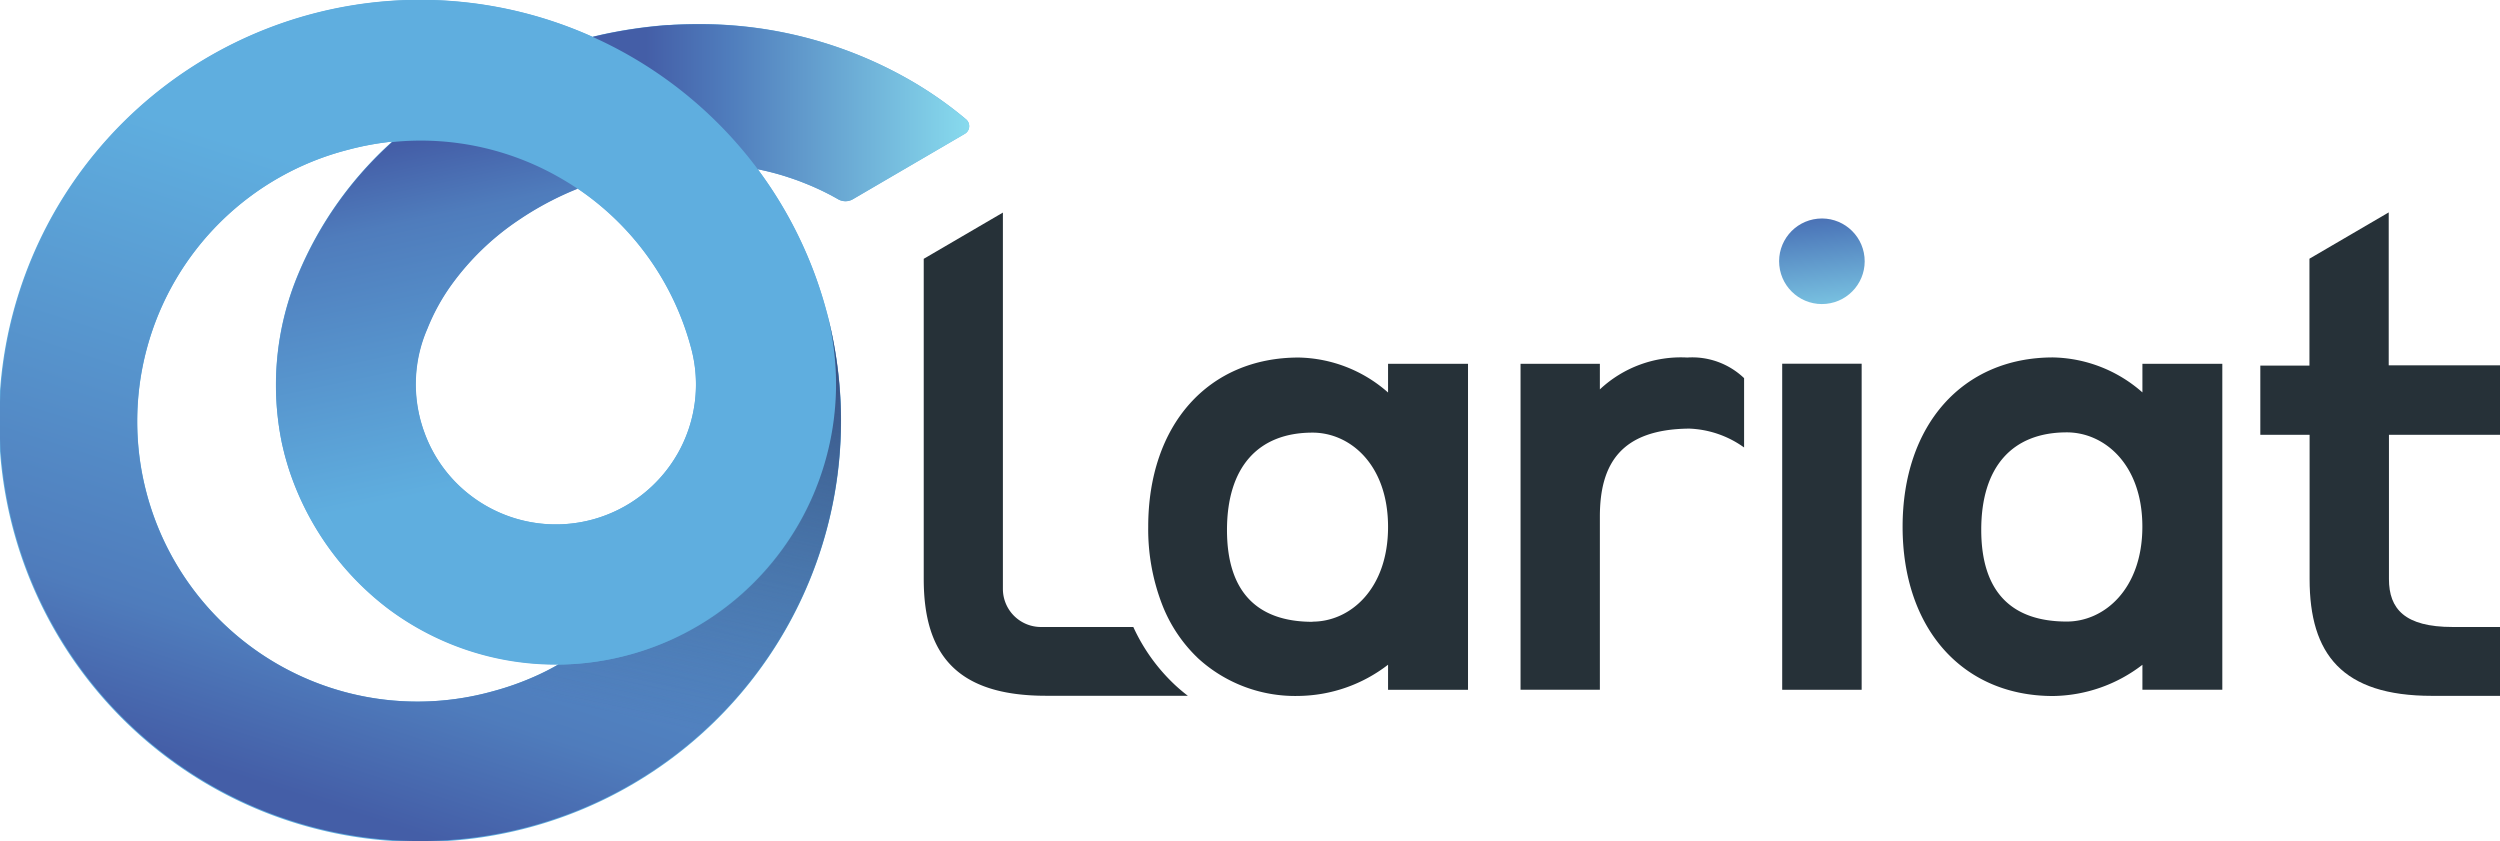 <svg xmlns="http://www.w3.org/2000/svg" xmlns:xlink="http://www.w3.org/1999/xlink" width="95.117" height="32" viewBox="0 0 95.117 32">
  <defs>
    <linearGradient id="linear-gradient" x1="0.5" y1="-0.275" x2="0.5" y2="1.363" gradientUnits="objectBoundingBox">
      <stop offset="0" stop-color="#445ea7"/>
      <stop offset="0.248" stop-color="#4f7cbc"/>
      <stop offset="1" stop-color="#89ddef"/>
    </linearGradient>
    <linearGradient id="linear-gradient-2" x1="0.356" y1="0.947" x2="0.577" y2="0.263" gradientUnits="objectBoundingBox">
      <stop offset="0" stop-color="#445ea7"/>
      <stop offset="0.222" stop-color="#4f7cbc"/>
      <stop offset="0.997" stop-color="#5faedf"/>
    </linearGradient>
    <linearGradient id="linear-gradient-3" x1="0.366" y1="-0.021" x2="0.507" y2="0.626" gradientUnits="objectBoundingBox">
      <stop offset="0" stop-color="#445ea7"/>
      <stop offset="0.222" stop-color="#4f7cbc"/>
      <stop offset="0.998" stop-color="#5faedf"/>
    </linearGradient>
    <linearGradient id="linear-gradient-4" x1="0.6" y1="-0.018" x2="0.452" y2="0.77" gradientUnits="objectBoundingBox">
      <stop offset="0" stop-color="#364d7f"/>
      <stop offset="0.999" stop-color="#364d7f" stop-opacity="0"/>
    </linearGradient>
    <linearGradient id="linear-gradient-5" x1="0.141" y1="0.5" x2="1.017" y2="0.5" xlink:href="#linear-gradient"/>
  </defs>
  <g id="Group_39037" data-name="Group 39037" transform="translate(-77.211 -226.389)">
    <g id="Group_39034" data-name="Group 39034" transform="translate(112.355 234.473)">
      <circle id="Ellipse_13" data-name="Ellipse 13" cx="1.628" cy="1.628" r="1.628" transform="translate(32.393 0.397) rotate(-5.655)" fill="url(#linear-gradient)"/>
      <path id="Path_37977" data-name="Path 37977" d="M474.625,347.5v1.092a5.28,5.28,0,0,0-3.4-1.331c-3.444,0-5.725,2.566-5.725,6.438a7.945,7.945,0,0,0,.53,2.96,5.616,5.616,0,0,0,1.377,2.054,5.469,5.469,0,0,0,3.818,1.423,5.676,5.676,0,0,0,3.4-1.188v.956h3.042V347.5Zm-2.873,9.816c-2.091,0-3.255-1.122-3.255-3.492s1.164-3.706,3.255-3.706c1.425,0,2.873,1.212,2.873,3.587s-1.449,3.605-2.876,3.605Z" transform="translate(-456.958 -341.742)" fill="#263138"/>
      <path id="Path_37978" data-name="Path 37978" d="M597.822,349.965c-2.589.024-3.4,1.331-3.4,3.346V359.9h-3.018V347.5h3.018v.973a4.507,4.507,0,0,1,3.326-1.212,2.855,2.855,0,0,1,2.161.784v2.638A3.814,3.814,0,0,0,597.822,349.965Z" transform="translate(-568.696 -341.742)" fill="#263138"/>
      <path id="Path_37979" data-name="Path 37979" d="M679.844,349.376h3.023v12.406h-3.023Z" transform="translate(-647.181 -343.622)" fill="#263138"/>
      <path id="Path_37980" data-name="Path 37980" d="M726.283,347.257a5.287,5.287,0,0,1,3.4,1.331V347.5h3.04V359.9h-3.04v-.949a5.683,5.683,0,0,1-3.4,1.188c-3.444,0-5.724-2.566-5.724-6.438S722.839,347.257,726.283,347.257Zm.523,10.049c1.425,0,2.875-1.235,2.875-3.611s-1.45-3.587-2.875-3.587c-2.091,0-3.255,1.331-3.255,3.706S724.715,357.306,726.806,357.306Z" transform="translate(-683.315 -341.742)" fill="#263138"/>
      <path id="Path_37981" data-name="Path 37981" d="M399.607,316.662l-5.3,0h-.092c-3.421,0-4.656-1.591-4.656-4.442V300.037l3.012-1.759V312.6a1.448,1.448,0,0,0,1.45,1.445h3.512a7.029,7.029,0,0,0,1.551,2.173l.009.009A6.659,6.659,0,0,0,399.607,316.662Z" transform="translate(-389.558 -298.274)" fill="#263138"/>
      <path id="Path_37982" data-name="Path 37982" d="M850.62,306.7v-2.642h-4.235v-5.82h0L843.369,300v4.067H841.5V306.7h1.875v5.49c0,2.851,1.235,4.442,4.656,4.442h2.592v-2.62h-1.806c-1.823,0-2.423-.689-2.423-1.823V306.7Z" transform="translate(-790.646 -298.241)" fill="#263138"/>
    </g>
    <g id="Group_39036" data-name="Group 39036" transform="translate(77.21 226.389)">
      <path id="Path_37983" data-name="Path 37983" d="M112.185,229.646l-.01-.007a16.044,16.044,0,0,0-8.418-2.334c-.272,0-.541.007-.809.019-.089,0-.178.009-.267.016l-.073,0a17.9,17.9,0,0,0-2.594.386l-.037.009-.153.035-.069.018h0a16.02,16.02,0,1,0,8.968,10.692c-.019-.078-.039-.156-.061-.234a15.933,15.933,0,0,0-2.615-5.413l-.006-.007a10.152,10.152,0,0,1,1.113.29l.044.015c.06.019.12.038.18.06l.1.035c.074.026.147.053.221.082.048.018.1.038.144.057a9.808,9.808,0,0,1,1.26.606.557.557,0,0,0,.557-.005l1.581-.924,2.676-1.563a.338.338,0,0,0,.048-.55A14.577,14.577,0,0,0,112.185,229.646ZM97.578,252.119a10.812,10.812,0,0,1-1.608.57,10.664,10.664,0,1,1-5.52-20.6,10.852,10.852,0,0,1,1.678-.311,14.065,14.065,0,0,0-3.575,5.043s0,0,0,0a10.917,10.917,0,0,0-.62,6.409c.007.035.015.069.023.1s.016.071.025.107c.012.056.027.113.041.169l.013.053.027.1c.009.035.019.07.028.1l.015.052c.016.056.033.111.05.167.01.036.021.071.032.106l.033.1a10.929,10.929,0,0,0,3.741,5.241l0,0a10.675,10.675,0,0,0,6.5,2.136Q98.031,251.918,97.578,252.119Zm5.4-8.445a5.332,5.332,0,0,1-7.284,1.951,5.487,5.487,0,0,1-.505-.33,5.27,5.27,0,0,1-1.849-2.495c-.008-.02-.016-.04-.023-.062l-.017-.048-.027-.084c-.007-.022-.015-.046-.021-.07s-.011-.036-.016-.054-.006-.02-.009-.03-.012-.043-.018-.064l-.017-.064-.007-.032c0-.018-.01-.036-.014-.055l-.017-.07c0-.025-.01-.048-.015-.073a5.276,5.276,0,0,1,.325-3.2l0,0a7.793,7.793,0,0,1,.9-1.648,10.066,10.066,0,0,1,2.559-2.478,11.823,11.823,0,0,1,2.258-1.205,10.605,10.605,0,0,1,4.324,6.073A5.3,5.3,0,0,1,102.979,243.675Z" transform="translate(-77.21 -226.389)" fill="#5faedf"/>
      <g id="Group_39035" data-name="Group 39035" transform="translate(0 0)">
        <path id="Path_37984" data-name="Path 37984" d="M97.353,257.84a16,16,0,1,1,2.4-30.048q-.232.056-.465.118a17.191,17.191,0,0,0-7.162,3.867,10.756,10.756,0,0,0-1.678.311,10.664,10.664,0,1,0,5.52,20.6,10.748,10.748,0,0,0,1.608-.57q.453-.2.883-.445a10.666,10.666,0,0,0,10.2-13.426A16,16,0,0,1,97.353,257.84Z" transform="translate(-77.213 -226.389)" fill="url(#linear-gradient-2)"/>
        <path id="Path_37985" data-name="Path 37985" d="M222,257.808a12.831,12.831,0,0,1-1.532.313,11.876,11.876,0,0,1-2.558.085,10.063,10.063,0,0,1-3.455-.867,7.818,7.818,0,0,1-1.6-.972,5.446,5.446,0,0,0,.5.33,5.332,5.332,0,0,0,7.817-6,10.611,10.611,0,0,0-4.325-6.073q-.314-.211-.644-.4a10.637,10.637,0,0,0-3.868-1.332,10.5,10.5,0,0,0-1.56-.1q-.494,0-.987.056a17.191,17.191,0,0,1,7.162-3.867q.233-.062.465-.118a15.958,15.958,0,0,1,8.907,10.456,10.613,10.613,0,0,1-.364,6.633q-.11.079-.222.156A12.2,12.2,0,0,1,222,257.808Z" transform="translate(-194.874 -237.459)" fill="#5faedf"/>
        <path id="Path_37986" data-name="Path 37986" d="M183.89,293.364a10.634,10.634,0,0,1-9.16-1.77l0,0a10.924,10.924,0,0,1-3.741-5.241c-.011-.033-.022-.067-.032-.1l-.032-.105q-.025-.083-.049-.167l-.015-.052-.028-.1-.027-.1-.013-.052q-.021-.085-.041-.169c-.008-.036-.017-.072-.025-.107s-.015-.069-.022-.1a10.923,10.923,0,0,1,.62-6.409l0,0a14.04,14.04,0,0,1,3.575-5.043q.493-.052.987-.056a10.5,10.5,0,0,1,1.56.1,10.637,10.637,0,0,1,3.868,1.332q.331.191.644.4a11.875,11.875,0,0,0-2.257,1.2,10.068,10.068,0,0,0-2.559,2.478,7.8,7.8,0,0,0-.9,1.648v0a5.279,5.279,0,0,0-.326,3.205c0,.024.01.048.016.073l.016.071c0,.018.009.037.013.055l.008.031.017.065.018.064.009.03c.005.018.01.036.016.054l.021.069c.009.028.018.056.027.084s.011.033.017.049l.022.062a5.277,5.277,0,0,0,1.85,2.494,7.817,7.817,0,0,0,1.6.972,10.063,10.063,0,0,0,3.455.867,11.876,11.876,0,0,0,2.558-.085,12.83,12.83,0,0,0,1.532-.313,12.2,12.2,0,0,0,3.74-1.7q.112-.077.222-.156A10.648,10.648,0,0,1,183.89,293.364Z" transform="translate(-159.979 -268.443)" fill="url(#linear-gradient-3)"/>
        <path id="Path_37987" data-name="Path 37987" d="M212,351.384a15.982,15.982,0,0,0,11.311-19.591,10.674,10.674,0,0,1-10.2,13.426q-.43.243-.883.445a10.746,10.746,0,0,1-1.608.57,10.6,10.6,0,0,1-4.224.267" transform="translate(-191.862 -319.933)" fill="url(#linear-gradient-4)"/>
        <path id="Path_37988" data-name="Path 37988" d="M291.8,238.164a.338.338,0,0,1-.048.55l-2.676,1.563-1.581.924a.557.557,0,0,1-.557.005,9.807,9.807,0,0,0-1.26-.606c-.047-.019-.1-.039-.144-.057-.073-.029-.146-.056-.221-.082l-.1-.035c-.06-.021-.12-.04-.18-.06l-.044-.015a10.153,10.153,0,0,0-1.113-.29,16.028,16.028,0,0,0-6.284-5.036l.069-.018.153-.035.037-.009a17.9,17.9,0,0,1,2.594-.386l.073,0c.089-.007.178-.011.267-.016.268-.012.537-.019.809-.019a16.044,16.044,0,0,1,8.418,2.334l.01.007A14.575,14.575,0,0,1,291.8,238.164Z" transform="translate(-255.042 -233.621)" fill="url(#linear-gradient-5)"/>
      </g>
    </g>
  </g>
</svg>
